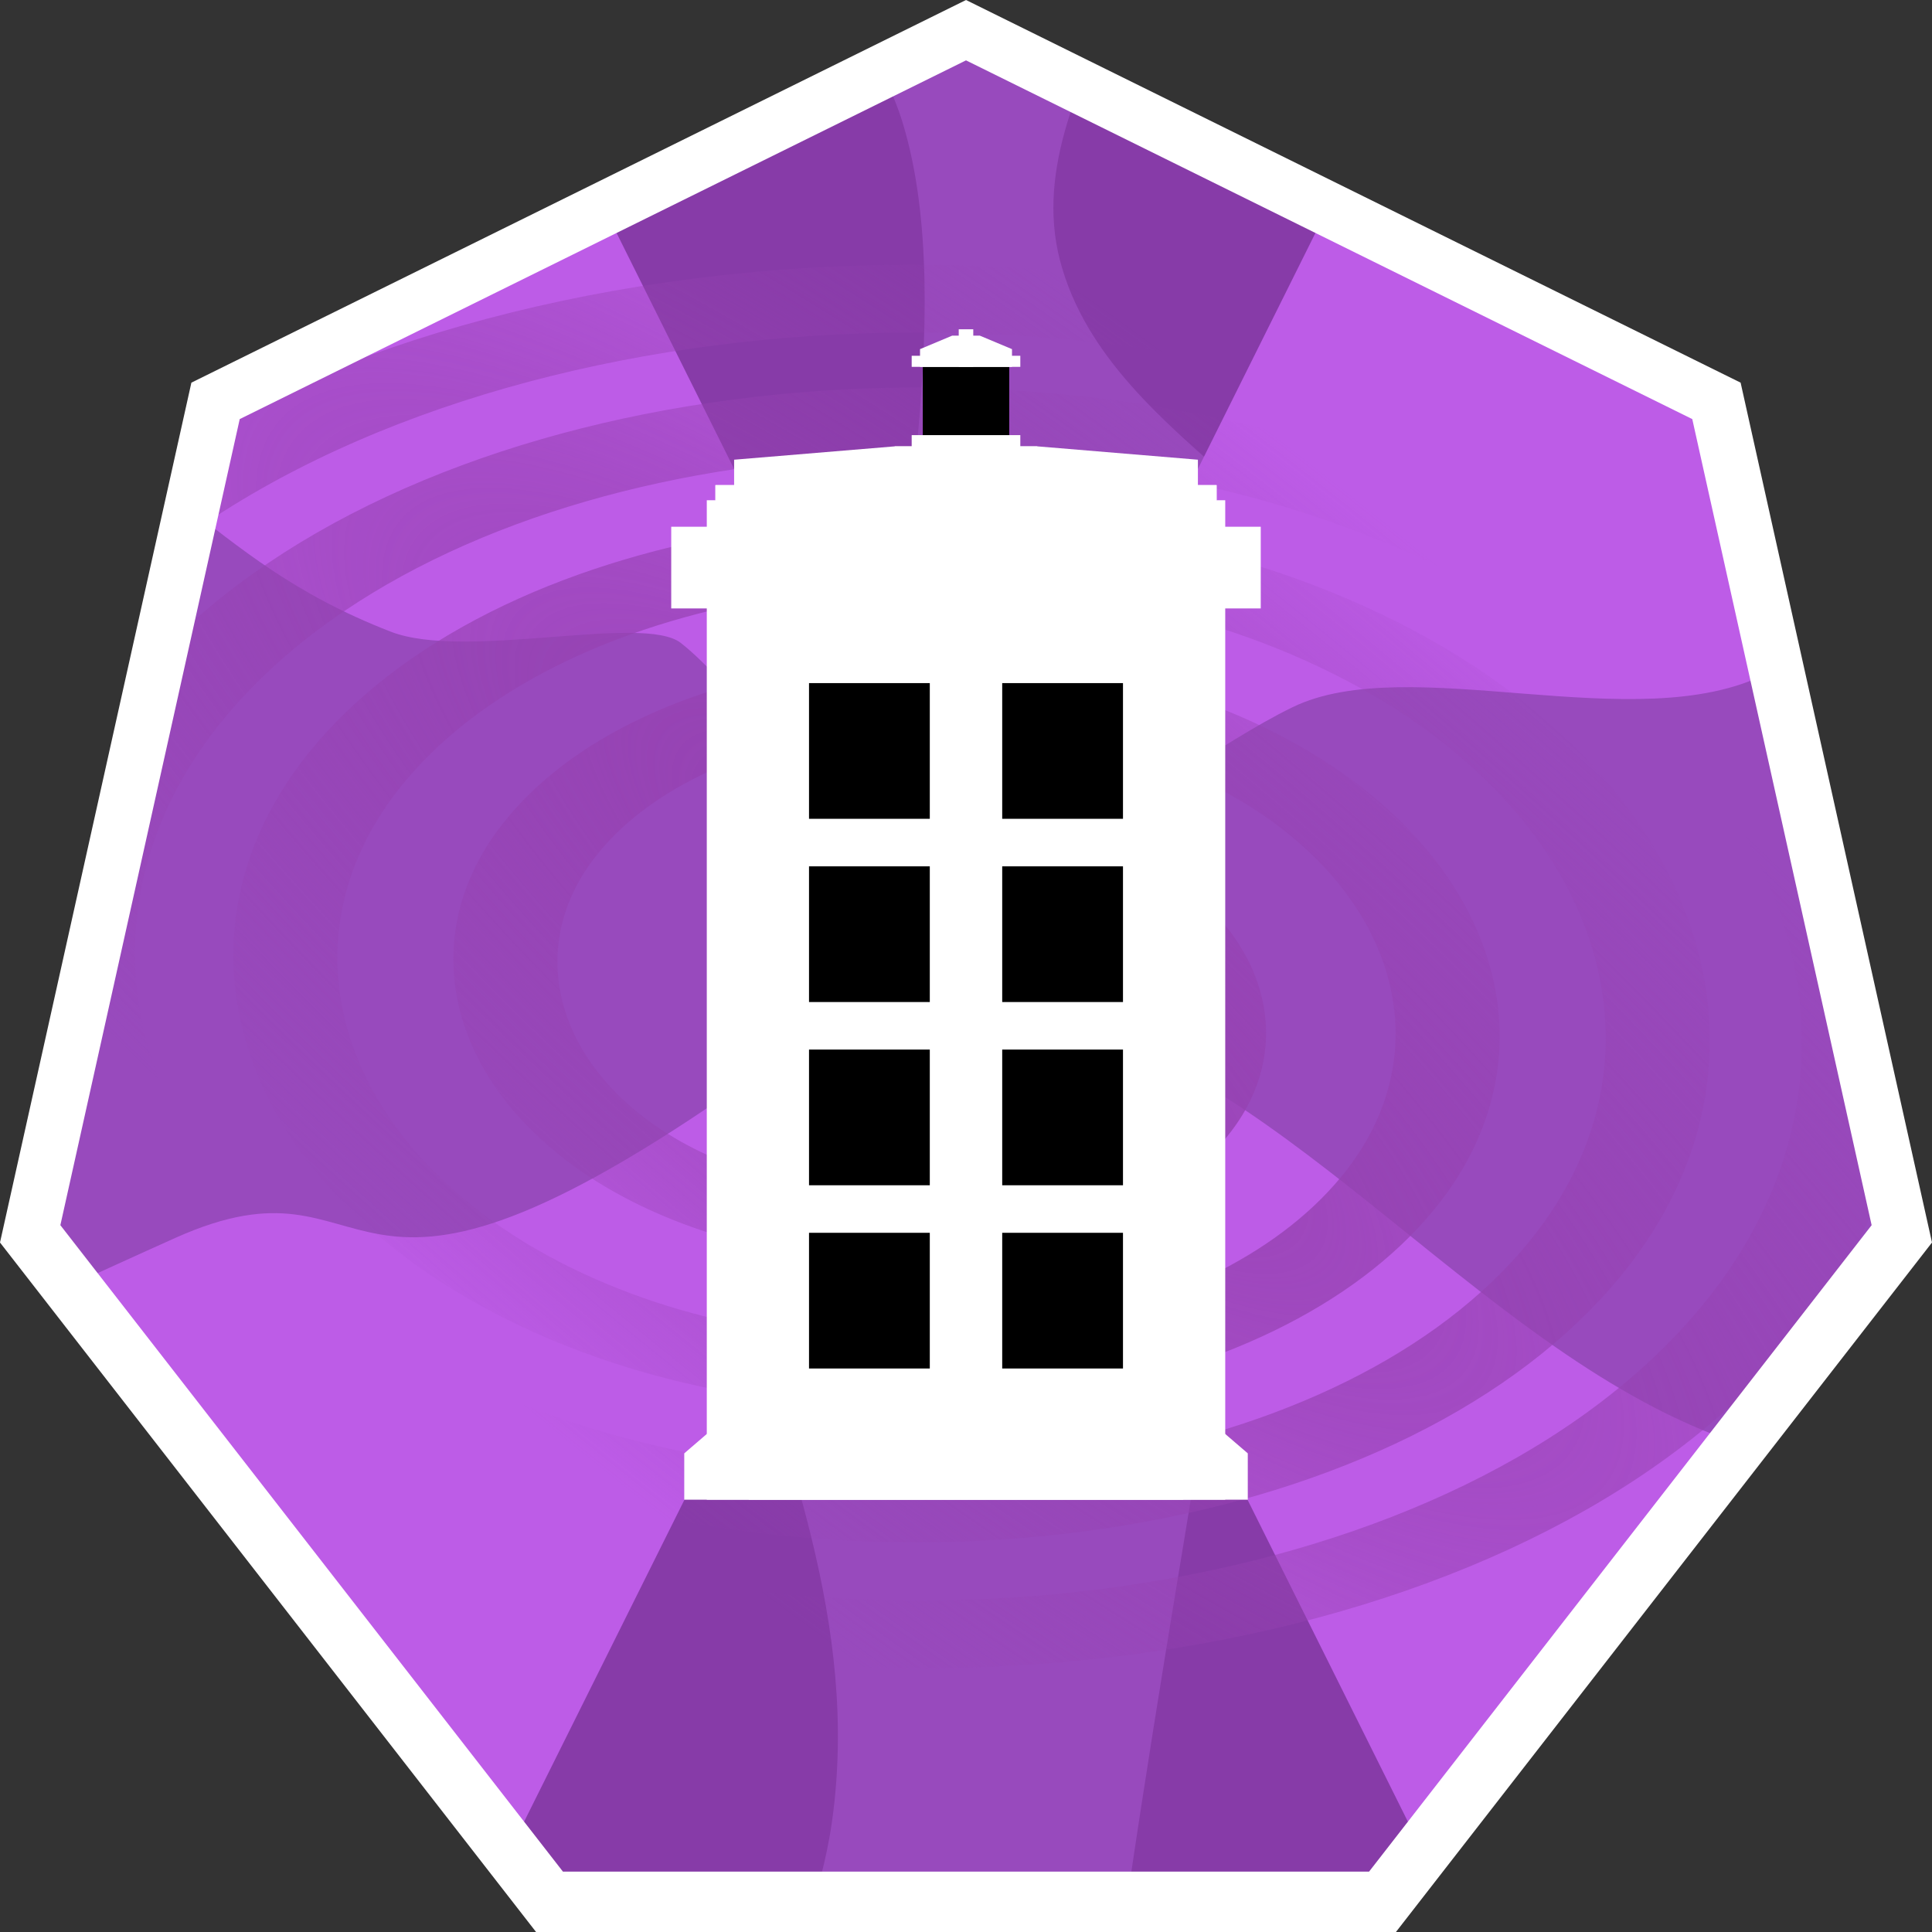 <?xml version="1.0" encoding="UTF-8" standalone="no"?>
<svg
   xmlns:dc="http://purl.org/dc/elements/1.1/"
   xmlns:cc="http://creativecommons.org/ns#"
   xmlns:rdf="http://www.w3.org/1999/02/22-rdf-syntax-ns#"
   xmlns:svg="http://www.w3.org/2000/svg"
   xmlns="http://www.w3.org/2000/svg"
   xmlns:xlink="http://www.w3.org/1999/xlink"
   xmlns:sodipodi="http://sodipodi.sourceforge.net/DTD/sodipodi-0.dtd"
   xmlns:inkscape="http://www.inkscape.org/namespaces/inkscape"
   sodipodi:docname="tardis.svg"
   inkscape:version="1.0.1 (3bc2e813f5, 2020-09-07)"
   id="svg1114"
   version="1.1"
   viewBox="0 0 79.375 79.375"
   height="300"
   width="300">
  <rect x="0" y="0" width="79.375" height="79.375" fill="#333333" stroke="none"/>
  <defs
     id="defs1108">
    <clipPath
       clipPathUnits="userSpaceOnUse"
       id="clipPath16438">
      <path
         transform="matrix(0.911,0,0,0.934,1.426,1.029)"
         inkscape:transform-center-y="-0.78142541"
         d="M 16,-0.031 29.206,6.329 32.468,20.619 l -9.139,11.46 -14.658,0 L -0.468,20.619 2.794,6.329 Z"
         inkscape:randomized="0"
         inkscape:rounded="0"
         inkscape:flatsided="true"
         sodipodi:arg2="-1.1219974"
         sodipodi:arg1="-1.5707963"
         sodipodi:r2="15.21863"
         sodipodi:r1="16.891403"
         sodipodi:cy="16.860186"
         sodipodi:cx="16"
         sodipodi:sides="7"
         id="path16440"
         style="opacity:1;fill:#ff0000;fill-opacity:0.823;stroke:none;stroke-width:1.054;stroke-opacity:1"
         sodipodi:type="star" />
    </clipPath>
    <clipPath
       clipPathUnits="userSpaceOnUse"
       id="clipPath4601">
      <path
         transform="matrix(1.943,0,0.997,0.997,-30.906,0.014)"
         inkscape:transform-center-y="-0.83352043"
         d="M 16,-0.031 29.206,6.329 32.468,20.619 l -9.139,11.46 -14.658,0 L -0.468,20.619 2.794,6.329 Z"
         inkscape:randomized="0"
         inkscape:rounded="0"
         inkscape:flatsided="true"
         sodipodi:arg2="-1.1219974"
         sodipodi:arg1="-1.5707963"
         sodipodi:r2="15.21863"
         sodipodi:r1="16.891403"
         sodipodi:cy="16.860186"
         sodipodi:cx="16"
         sodipodi:sides="7"
         id="path4603"
         style="opacity:1;fill:#000000;fill-opacity:1;stroke:none;stroke-width:0.745;stroke-opacity:1"
         sodipodi:type="star" />
    </clipPath>
    <clipPath
       id="clipPath16438-9"
       clipPathUnits="userSpaceOnUse">
      <path
         sodipodi:type="star"
         style="opacity:1;fill:#ff0000;fill-opacity:0.823;stroke:none;stroke-width:1.054;stroke-opacity:1"
         id="path16440-8"
         sodipodi:sides="7"
         sodipodi:cx="16"
         sodipodi:cy="16.860186"
         sodipodi:r1="16.891403"
         sodipodi:r2="15.21863"
         sodipodi:arg1="-1.5707963"
         sodipodi:arg2="-1.1219974"
         inkscape:flatsided="true"
         inkscape:rounded="0"
         inkscape:randomized="0"
         d="M 16,-0.031 29.206,6.329 32.468,20.619 l -9.139,11.46 -14.658,0 L -0.468,20.619 2.794,6.329 Z"
         inkscape:transform-center-y="-0.78142541"
         transform="matrix(0.911,0,0,0.934,1.426,1.029)" />
    </clipPath>
    <clipPath
       clipPathUnits="userSpaceOnUse"
       id="clipPath5014">
      <path
         transform="matrix(9.109,0,0,9.343,4.262,0.292)"
         inkscape:transform-center-y="-0.83352043"
         d="M 16,-0.031 29.206,6.329 32.468,20.619 l -9.139,11.46 -14.658,0 L -0.468,20.619 2.794,6.329 Z"
         inkscape:randomized="0"
         inkscape:rounded="0"
         inkscape:flatsided="true"
         sodipodi:arg2="-1.1219974"
         sodipodi:arg1="-1.5707963"
         sodipodi:r2="15.21863"
         sodipodi:r1="16.891403"
         sodipodi:cy="16.860186"
         sodipodi:cx="16"
         sodipodi:sides="7"
         id="path5016"
         style="opacity:1;fill:#7d7d7d;fill-opacity:1;stroke:none;stroke-width:1.054;stroke-opacity:1"
         sodipodi:type="star" />
    </clipPath>
    <clipPath
       clipPathUnits="userSpaceOnUse"
       id="clipPath16438-2">
      <path
         transform="matrix(0.911,0,0,0.934,1.426,1.029)"
         inkscape:transform-center-y="-0.78142541"
         d="M 16,-0.031 29.206,6.329 32.468,20.619 l -9.139,11.46 -14.658,0 L -0.468,20.619 2.794,6.329 Z"
         inkscape:randomized="0"
         inkscape:rounded="0"
         inkscape:flatsided="true"
         sodipodi:arg2="-1.1219974"
         sodipodi:arg1="-1.5707963"
         sodipodi:r2="15.21863"
         sodipodi:r1="16.891403"
         sodipodi:cy="16.860186"
         sodipodi:cx="16"
         sodipodi:sides="7"
         id="path16440-7"
         style="opacity:1;fill:#ff0000;fill-opacity:0.823;stroke:none;stroke-width:1.054;stroke-opacity:1"
         sodipodi:type="star" />
    </clipPath>
    <clipPath
       clipPathUnits="userSpaceOnUse"
       id="clipPath4601-0">
      <path
         transform="matrix(1.943,0,0.997,0.997,-30.906,0.014)"
         inkscape:transform-center-y="-0.83352043"
         d="M 16,-0.031 29.206,6.329 32.468,20.619 l -9.139,11.46 -14.658,0 L -0.468,20.619 2.794,6.329 Z"
         inkscape:randomized="0"
         inkscape:rounded="0"
         inkscape:flatsided="true"
         sodipodi:arg2="-1.1219974"
         sodipodi:arg1="-1.5707963"
         sodipodi:r2="15.21863"
         sodipodi:r1="16.891403"
         sodipodi:cy="16.860186"
         sodipodi:cx="16"
         sodipodi:sides="7"
         id="path4603-4"
         style="opacity:1;fill:#000000;fill-opacity:1;stroke:none;stroke-width:0.745;stroke-opacity:1"
         sodipodi:type="star" />
    </clipPath>
    <clipPath
       id="clipPath16438-9-8"
       clipPathUnits="userSpaceOnUse">
      <path
         sodipodi:type="star"
         style="opacity:1;fill:#ff0000;fill-opacity:0.823;stroke:none;stroke-width:1.054;stroke-opacity:1"
         id="path16440-8-5"
         sodipodi:sides="7"
         sodipodi:cx="16"
         sodipodi:cy="16.860186"
         sodipodi:r1="16.891403"
         sodipodi:r2="15.21863"
         sodipodi:arg1="-1.5707963"
         sodipodi:arg2="-1.1219974"
         inkscape:flatsided="true"
         inkscape:rounded="0"
         inkscape:randomized="0"
         d="M 16,-0.031 29.206,6.329 32.468,20.619 l -9.139,11.46 -14.658,0 L -0.468,20.619 2.794,6.329 Z"
         inkscape:transform-center-y="-0.78142541"
         transform="matrix(0.911,0,0,0.934,1.426,1.029)" />
    </clipPath>
    <clipPath
       clipPathUnits="userSpaceOnUse"
       id="clipPath878">
      <path
         d="M 16,-0.031 29.206,6.329 32.468,20.619 l -9.139,11.46 -14.658,0 L -0.468,20.619 2.794,6.329 Z"
         sodipodi:type="star"
         style="opacity:1;fill:#7d7d7d;fill-opacity:1;stroke:none;stroke-width:1.054;stroke-opacity:1"
         id="path880"
         sodipodi:sides="7"
         sodipodi:cx="16"
         sodipodi:cy="16.860186"
         sodipodi:r1="16.891403"
         sodipodi:r2="15.21863"
         sodipodi:arg1="-1.5707963"
         sodipodi:arg2="-1.1219974"
         inkscape:flatsided="true"
         inkscape:rounded="0"
         inkscape:randomized="0"
         inkscape:transform-center-y="-0.83352043"
         transform="matrix(2.362,0,0,2.423,1.895,0.865)" />
    </clipPath>
    <radialGradient
       gradientUnits="userSpaceOnUse"
       gradientTransform="matrix(1.945,0.854,-0.507,0.518,-19.818,-17.028)"
       r="42.106"
       fy="37.977"
       fx="41.372"
       cy="37.977"
       cx="41.372"
       id="radialGradient1145"
       xlink:href="#linearGradient1143"
       inkscape:collect="always" />
    <linearGradient
       id="linearGradient1143"
       inkscape:collect="always">
      <stop
         id="stop1139"
         offset="0"
         style="stop-color:#9642b2;stop-opacity:1;" />
      <stop
         id="stop1141"
         offset="1"
         style="stop-color:#9642b2;stop-opacity:0;" />
    </linearGradient>
  </defs>
  <sodipodi:namedview
     inkscape:window-maximized="1"
     inkscape:window-y="-8"
     inkscape:window-x="-8"
     inkscape:window-height="1057"
     inkscape:window-width="1920"
     units="px"
     showgrid="false"
     inkscape:document-rotation="0"
     inkscape:current-layer="g1993"
     inkscape:document-units="mm"
     inkscape:cy="171.37705"
     inkscape:cx="120.97934"
     inkscape:zoom="1.979899"
     inkscape:pageshadow="2"
     inkscape:pageopacity="0.0"
     borderopacity="1.0"
     bordercolor="#666666"
     pagecolor="#ffffff"
     id="base" />
  <a
     id="a1686"
     xlink:href="https://rdr.078596.xyz/doctorwho">
    <g
       id="g1684">
      <g
         id="background">
        <g
           clip-path="url(#clipPath878)"
           id="g1993"
           style="display:inline">
          <rect
             y="-46.024"
             x="-2.36"
             height="168.835"
             width="84.095"
             id="rect1943"
             style="opacity:1;fill:#873ba8;fill-opacity:1;fill-rule:evenodd;stroke:none;stroke-width:0.265;stroke-linecap:round;stroke-linejoin:round;stroke-miterlimit:4;stroke-dasharray:none;stroke-dashoffset:0;stroke-opacity:1" />
          <path
             d="m 39.36,-58.065 c -5.374,-0.071 -11.33,3.74 -15.377,6.749 -0.328,2.15 -4.28,10.768 -1.873,12.829 13.8,11.813 5.661,9.326 7.285,29.133 0.536,6.542 6,8.814 7.701,14.433 2.315,7.643 -0.516,19.624 -1.214,28.328 -0.089,1.113 -0.073,2.134 0.001,3.084 -0.533,-0.851 -0.875,-2.643 -1.47,-2.135 -13.122,11.194 2.075,24.189 -0.231,40.481 -0.901,6.365 -5.058,11.473 -6.036,18.175 -0.829,5.676 4.529,10.132 4.787,15.769 0.604,13.195 -3.747,26.638 -3.747,40.358 19.135,-7.633 18.151,1.069 28.932,1.069 -1.363,-2.56 -9.34,-16.532 -11.448,-22.718 -1.935,-5.679 7.365,-11.019 4.996,-17.105 -1.565,-4.018 -6.109,-3.996 -7.077,-8.553 -1.519,-7.151 3.458,-34.496 4.787,-43.03 0.843,-5.411 -1.477,-12.73 -2.371,-19.078 4.337,-2.994 9.656,-5.788 9.656,-11.123 0,-6.961 -11.073,-10.048 -13.113,-17.907 -1.968,-7.58 7.566,-15.047 4.579,-22.718 -1.3,-3.338 -6.521,-2.67 -7.701,-7.216 -1.815,-6.993 6.583,-11.492 5.828,-19.244 -1.025,-10.532 -11.092,-6.957 -5.828,-19.51 -0.352,-0.041 -0.708,-0.062 -1.066,-0.067 z"
             style="fill:#984abd;fill-opacity:1;stroke:none;stroke-width:0.233px;stroke-linecap:butt;stroke-linejoin:miter;stroke-opacity:1"
             id="path1959" />
          <path
             id="path1939"
             d="M 36.613,32.221 -2.36,-46.024 V 122.811 L 36.613,44.566 Z"
             style="fill:#bd5ce7;fill-opacity:1;stroke:none;stroke-width:0.265px;stroke-linecap:butt;stroke-linejoin:miter;stroke-opacity:1" />
          <path
             id="path1941"
             d="M 42.762,32.221 81.735,-46.024 V 122.811 L 42.762,44.566 Z"
             style="fill:#bd5ce7;fill-opacity:1;stroke:none;stroke-width:0.265px;stroke-linecap:butt;stroke-linejoin:miter;stroke-opacity:1" />
          <path
             d="m -2.36,15.882 v 39.277 c 3.136,-1.344 6.331,-2.854 9.576,-4.306 8.667,-3.878 6.171,5.468 22.651,-5.883 2.373,-1.635 4.611,-2.629 6.745,-3.117 v -7.464 l -0.081,-0.099 C 33.219,32.746 30.202,28.158 27.97,26.415 26.426,25.209 19.129,27.14 16.064,25.956 8.055,22.861 7.248,18.299 -2.36,15.882 Z"
             style="fill:#984abd;fill-opacity:1;stroke:none;stroke-width:0.206px;stroke-linecap:butt;stroke-linejoin:miter;stroke-opacity:1"
             id="path1972" />
          <path
             d="m 81.735,22.159 c -2.779,1.768 -5.502,3.665 -9.164,5.518 -5.316,2.69 -14.674,-0.951 -19.465,1.377 -3.12,1.516 -6.344,4.274 -10.344,5.349 v 7.377 c 10.291,2.074 18.531,14.456 29.133,17.675 2.928,0.889 6.745,-2.443 9.84,-3.32 z"
             style="fill:#984abd;fill-opacity:1;stroke:none;stroke-width:0.206px;stroke-linecap:butt;stroke-linejoin:miter;stroke-opacity:1"
             id="path1978" />
          <g
             id="spiral"
             style="mix-blend-mode:color-burn">
            <path
               transform="matrix(0.954,0.402,-0.582,0.606,23.038,0.947)"
               d="M 39.688,43.5 C 36.824,44.958 33.747,42.426 33.05,39.688 31.932,35.295 35.473,31.222 39.688,30.507 45.427,29.533 50.536,34.129 51.244,39.688 52.135,46.688 46.511,52.807 39.688,53.502 31.483,54.338 24.385,47.72 23.703,39.688 22.908,30.323 30.491,22.275 39.688,21.605 50.176,20.842 59.151,29.363 59.808,39.688 60.546,51.271 51.111,61.15 39.688,61.796 27.034,62.512 16.271,52.183 15.635,39.688 14.937,25.987 26.142,14.356 39.687,13.729 54.415,13.047 66.899,25.112 67.518,39.687 68.185,55.425 55.275,68.747 39.688,69.358 22.957,70.013 8.808,56.271 8.205,39.688 7.561,21.978 22.123,7.015 39.687,6.418 58.363,5.784 74.13,21.156 74.72,39.687 75.344,59.317 59.175,75.877 39.688,76.46 19.117,77.077 1.772,60.118 1.194,39.688 0.586,18.185 18.324,0.065 39.687,-0.507 62.111,-1.109 80.999,17.401 81.566,39.687"
               sodipodi:t0="0.050000001"
               sodipodi:argument="-18.849556"
               sodipodi:radius="41.878693"
               sodipodi:revolution="5"
               sodipodi:expansion="0.80000001"
               sodipodi:cy="39.6875"
               sodipodi:cx="39.6875"
               id="spiralpath"
               style="display:inline;mix-blend-mode:color-burn;fill:none;fill-opacity:1;fill-rule:evenodd;stroke:url(#radialGradient1145);stroke-width:3.826;stroke-linecap:butt;stroke-linejoin:miter;stroke-miterlimit:4;stroke-dasharray:none;stroke-opacity:1"
               sodipodi:type="spiral" />
          </g>
        </g>
        <path
           style="display:inline;fill:#ffffff;fill-opacity:1;stroke:none;stroke-width:2.572;stroke-opacity:1"
           d="M 39.688,1.8520833e-6 7.863,15.721 0,51.048 22.024,79.375 H 57.351 L 79.375,51.048 71.512,15.721 Z M 39.688,2.48 69.526,17.218 76.895,50.336 56.247,76.895 H 23.128 L 2.48,50.336 9.849,17.218 Z"
           id="path16419-5"
           inkscape:connector-curvature="0" />
      </g>
      <g
         id="policebox">
        <rect
           style="fill:#ffffff;fill-opacity:1;fill-rule:evenodd;stroke:none;stroke-width:0.259;stroke-linecap:round;stroke-linejoin:round;stroke-miterlimit:4;stroke-dasharray:none;stroke-dashoffset:0;stroke-opacity:1"
           id="rect1707"
           width="17.852"
           height="2.386"
           x="30.762"
           y="59.228" />
        <path
           id="path1709"
           d="m 28.112,59.71 2.65,-2.277 h 17.852 l 2.65,2.277 v 1.904 H 28.112 Z"
           style="fill:#ffffff;fill-opacity:1;stroke:none;stroke-width:0.35px;stroke-linecap:butt;stroke-linejoin:miter;stroke-opacity:1" />
        <rect
           style="fill:#ffffff;fill-opacity:1;fill-rule:evenodd;stroke:none;stroke-width:1.173;stroke-linecap:round;stroke-linejoin:round;stroke-miterlimit:4;stroke-dasharray:none;stroke-dashoffset:0;stroke-opacity:1"
           id="rect1711"
           width="21.3"
           height="41.062"
           x="29.038"
           y="20.552" />
        <rect
           y="21.641"
           x="27.577"
           height="3.356"
           width="24.22"
           id="rect1713"
           style="fill:#ffffff;fill-opacity:1;fill-rule:evenodd;stroke:none;stroke-width:0.358;stroke-linecap:round;stroke-linejoin:round;stroke-miterlimit:4;stroke-dasharray:none;stroke-dashoffset:0;stroke-opacity:1" />
        <rect
           style="fill:#ffffff;fill-opacity:1;fill-rule:evenodd;stroke:none;stroke-width:0.32;stroke-linecap:round;stroke-linejoin:round;stroke-miterlimit:4;stroke-dasharray:none;stroke-dashoffset:0;stroke-opacity:1"
           id="rect1715"
           width="20.591"
           height="3.161"
           x="29.392"
           y="19.931" />
        <rect
           style="fill:#ffffff;fill-opacity:1;fill-rule:evenodd;stroke:none;stroke-width:0.209;stroke-linecap:round;stroke-linejoin:round;stroke-miterlimit:4;stroke-dasharray:none;stroke-dashoffset:0;stroke-opacity:1"
           id="rect1719"
           width="5.854"
           height="4.754"
           x="36.761"
           y="18.338" />
        <rect
           style="fill:#000000;fill-opacity:1;fill-rule:evenodd;stroke:none;stroke-width:0.147;stroke-linecap:round;stroke-linejoin:round;stroke-miterlimit:4;stroke-dasharray:none;stroke-dashoffset:0;stroke-opacity:1"
           id="rect1723"
           width="3.552"
           height="3.881"
           x="37.912"
           y="14.818" />
        <rect
           y="17.877"
           x="37.456"
           height="0.821"
           width="4.463"
           id="rect1721"
           style="fill:#ffffff;fill-opacity:1;fill-rule:evenodd;stroke:none;stroke-width:0.076;stroke-linecap:round;stroke-linejoin:round;stroke-miterlimit:4;stroke-dasharray:none;stroke-dashoffset:0;stroke-opacity:1" />
        <rect
           style="fill:#ffffff;fill-opacity:1;fill-rule:evenodd;stroke:none;stroke-width:0.057;stroke-linecap:round;stroke-linejoin:round;stroke-miterlimit:4;stroke-dasharray:none;stroke-dashoffset:0;stroke-opacity:1"
           id="rect1725"
           width="4.463"
           height="0.455"
           x="37.456"
           y="14.617" />
        <path
           d="m 39.122,13.789 -1.323,0.555 v 0.728 h 3.778 v -0.728 L 40.253,13.789 Z"
           style="fill:#ffffff;fill-opacity:1;fill-rule:evenodd;stroke:none;stroke-width:0.066;stroke-linecap:round;stroke-linejoin:round;stroke-miterlimit:4;stroke-dasharray:none;stroke-dashoffset:0;stroke-opacity:1"
           id="rect1727" />
        <rect
           y="13.528"
           x="39.389"
           height="1.544"
           width="0.597"
           id="rect1731"
           style="fill:#ffffff;fill-opacity:1;fill-rule:evenodd;stroke:none;stroke-width:0.038;stroke-linecap:round;stroke-linejoin:round;stroke-miterlimit:4;stroke-dasharray:none;stroke-dashoffset:0;stroke-opacity:1" />
        <path
           id="path1737"
           d="m 49.983,19.931 h -0.768 v -1.044 l -6.6,-0.549 h -5.854 l -6.6,0.549 v 1.044 h -0.768 v 0.62 h 20.591 z"
           style="fill:#ffffff;fill-opacity:1;stroke:none;stroke-width:0.265px;stroke-linecap:butt;stroke-linejoin:miter;stroke-opacity:1" />
        <rect
           style="fill:#000000;fill-opacity:1;fill-rule:evenodd;stroke-width:0.276;stroke-linejoin:round"
           id="rect1495"
           width="4.962"
           height="5.575"
           x="33.238"
           y="28.065" />
        <rect
           y="35.593"
           x="33.238"
           height="5.575"
           width="4.962"
           id="rect1499"
           style="fill:#000000;fill-opacity:1;fill-rule:evenodd;stroke-width:0.276;stroke-linejoin:round" />
        <rect
           style="fill:#000000;fill-opacity:1;fill-rule:evenodd;stroke-width:0.276;stroke-linejoin:round"
           id="rect1501"
           width="4.962"
           height="5.575"
           x="33.238"
           y="43.121" />
        <rect
           y="50.649"
           x="33.238"
           height="5.575"
           width="4.962"
           id="rect1503"
           style="fill:#000000;fill-opacity:1;fill-rule:evenodd;stroke-width:0.276;stroke-linejoin:round" />
        <rect
           y="28.065"
           x="41.175"
           height="5.575"
           width="4.962"
           id="rect1513"
           style="fill:#000000;fill-opacity:1;fill-rule:evenodd;stroke-width:0.276;stroke-linejoin:round" />
        <rect
           style="fill:#000000;fill-opacity:1;fill-rule:evenodd;stroke-width:0.276;stroke-linejoin:round"
           id="rect1515"
           width="4.962"
           height="5.575"
           x="41.175"
           y="35.593" />
        <rect
           y="43.121"
           x="41.175"
           height="5.575"
           width="4.962"
           id="rect1517"
           style="fill:#000000;fill-opacity:1;fill-rule:evenodd;stroke-width:0.276;stroke-linejoin:round" />
        <rect
           style="fill:#000000;fill-opacity:1;fill-rule:evenodd;stroke-width:0.276;stroke-linejoin:round"
           id="rect1519"
           width="4.962"
           height="5.575"
           x="41.175"
           y="50.649" />
      </g>
    </g>
  </a>
</svg>
